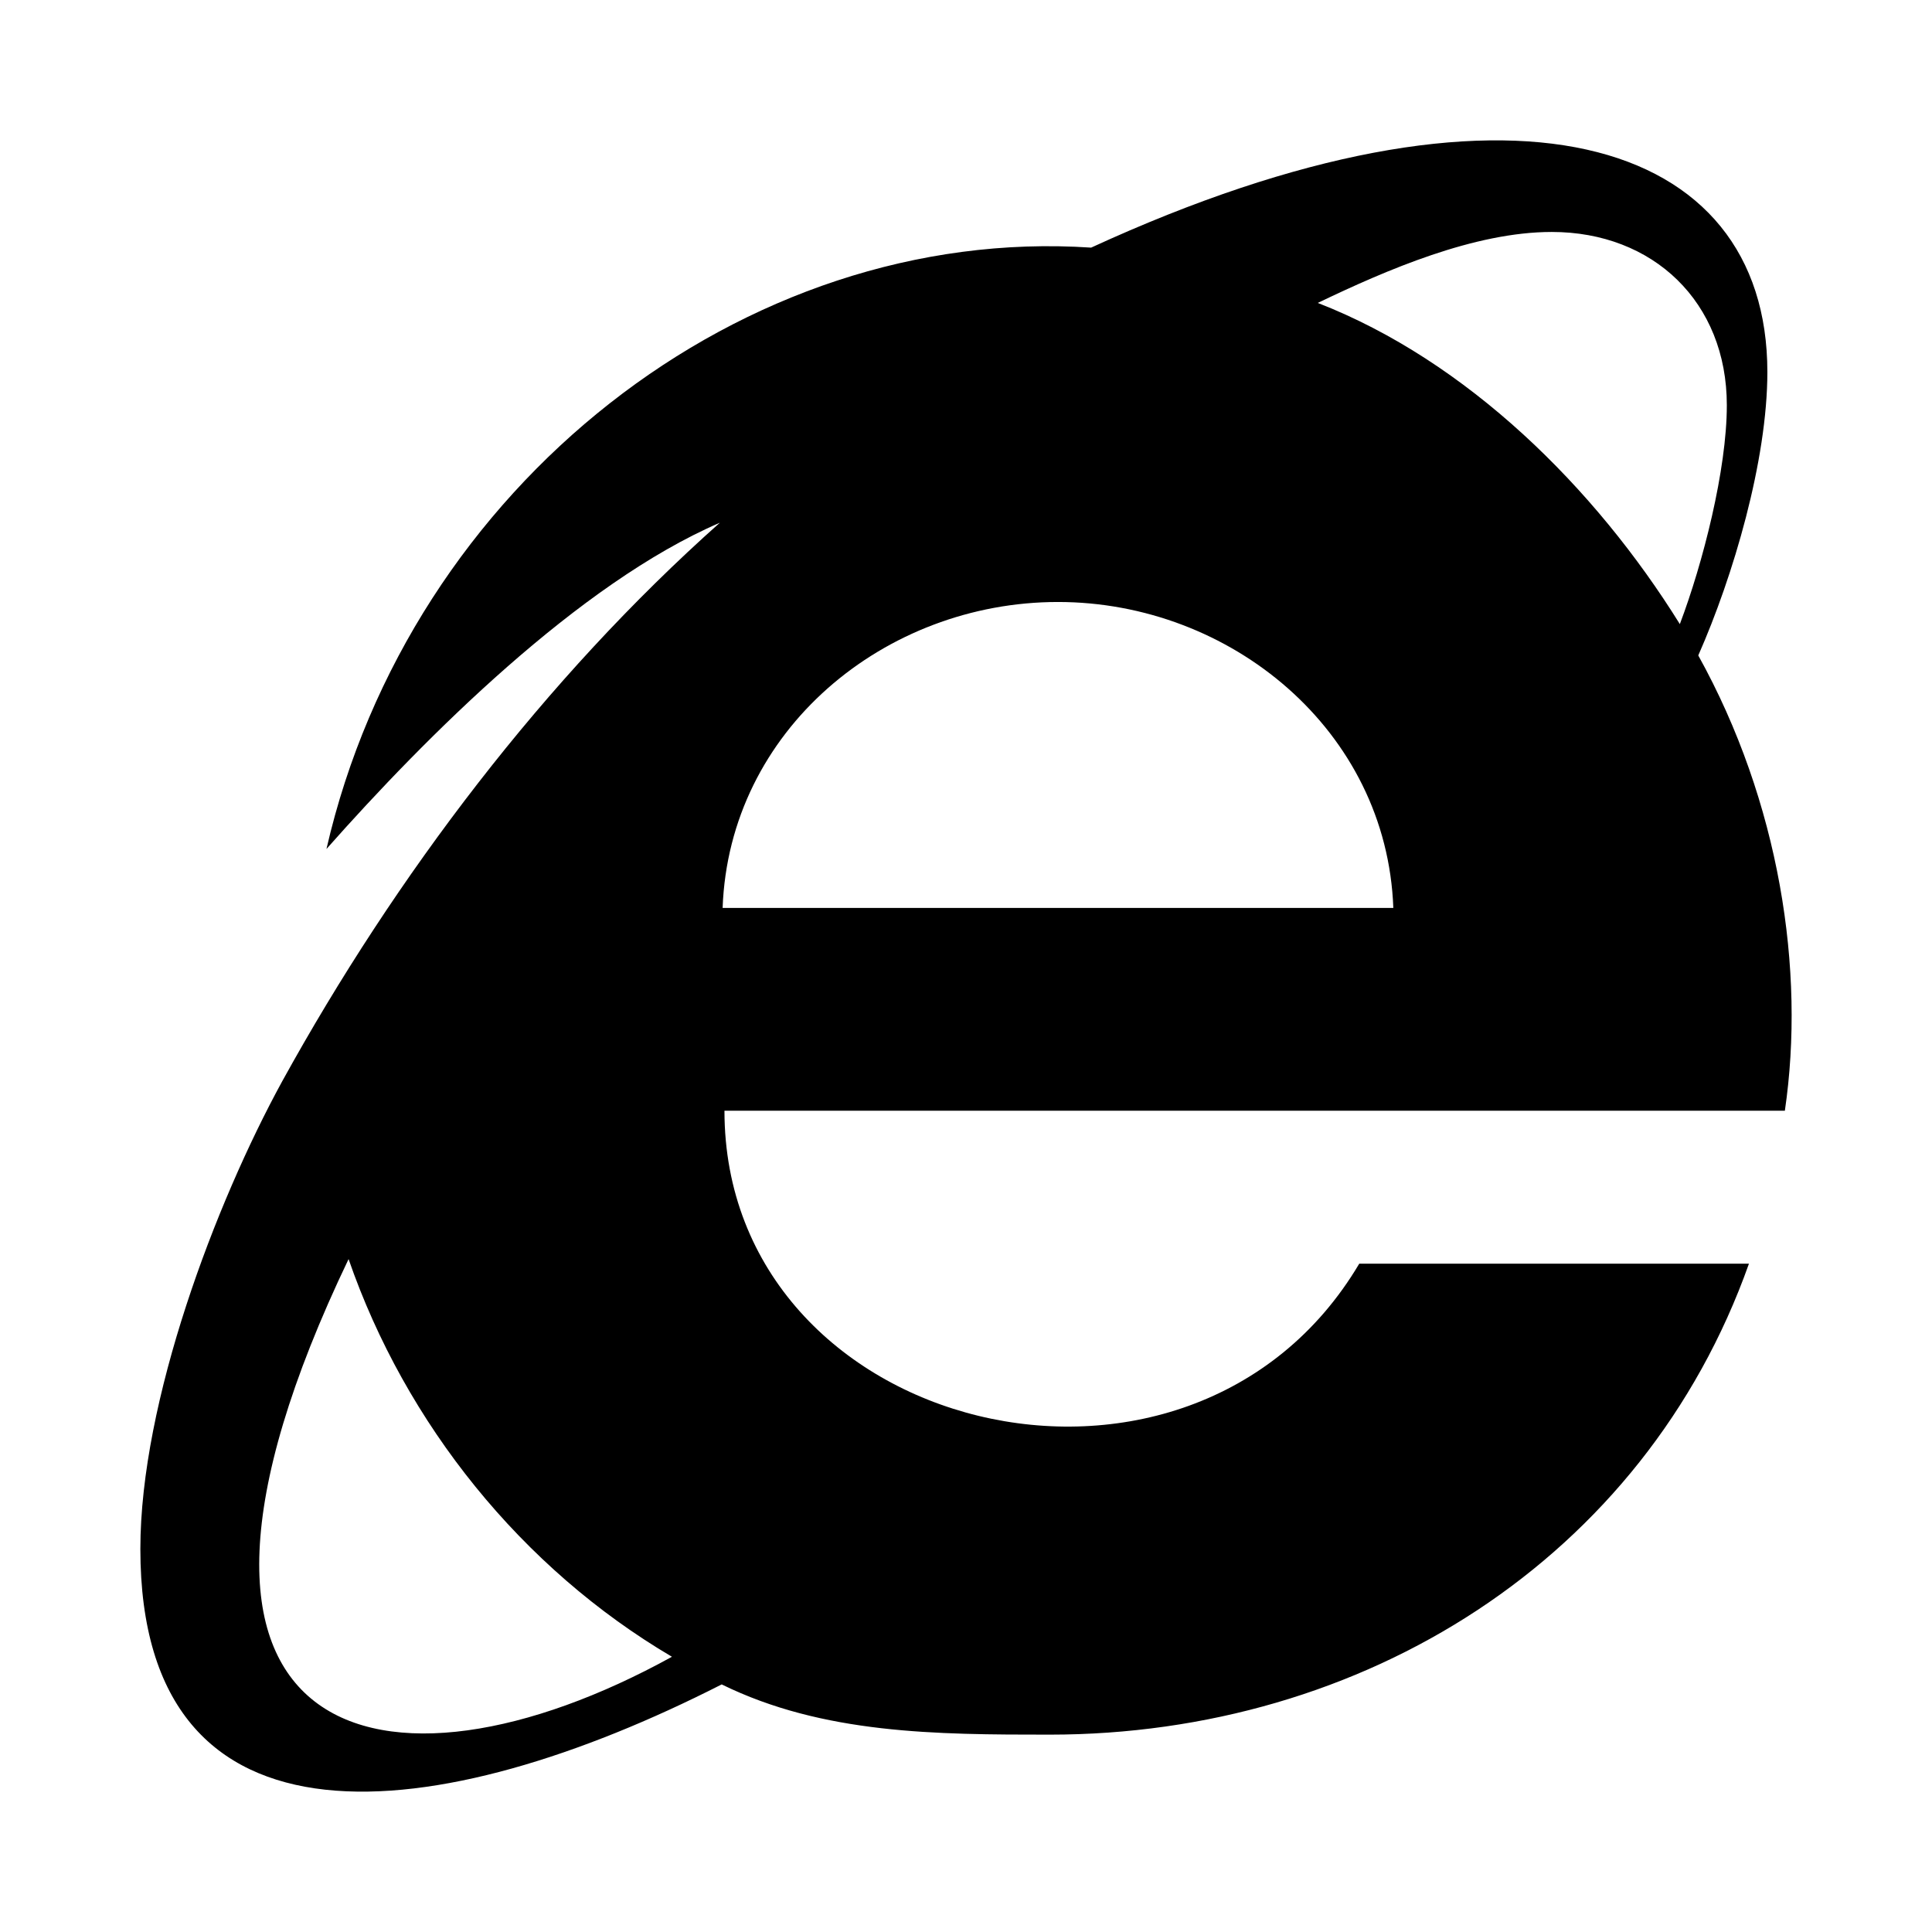 <svg xmlns="http://www.w3.org/2000/svg" width="100%" height="100%" viewBox="0 0 599.04 599.04"><path d="M526.569 203.226c10.855-24.575 21.424-60.438 21.424-87.871 0-72.722-79.641-98.371-209.673-38.577-107.632-7.181-211.221 73.67-237.098 186.457 30.852-34.862 78.271-82.298 121.977-101.158C168.924 210.37 122.648 271.522 87.512 335.245 66.766 373.171 43.52 434.46 43.52 480.267c0 98.575 92.854 86.5 180.251 42.006 31.423 15.43 66.559 15.573 101.695 15.573 97.124 0 184.249-54.294 216.814-146.022H421.447c-52.509 88.593-196.819 52.996-196.819-47.436H553.42c6.407-43.581-1.655-95.715-26.851-141.162zM108.079 390.397c17.711 51.15 53.703 95.871 100.266 123.304-88.741 48.94-173.267 29.096-100.266-123.304z m115.977-108.873c2-55.151 50.276-94.871 103.98-94.871 53.418 0 101.981 39.72 103.981 94.871H224.056z m184.536-187.6c21.425-10.287 48.563-22.003 72.558-22.003 31.422 0 54.274 21.717 54.274 53.722 0 20.003-7.427 49.007-14.569 67.867-26.28-42.292-65.986-81.584-112.263-99.586z" /></svg>